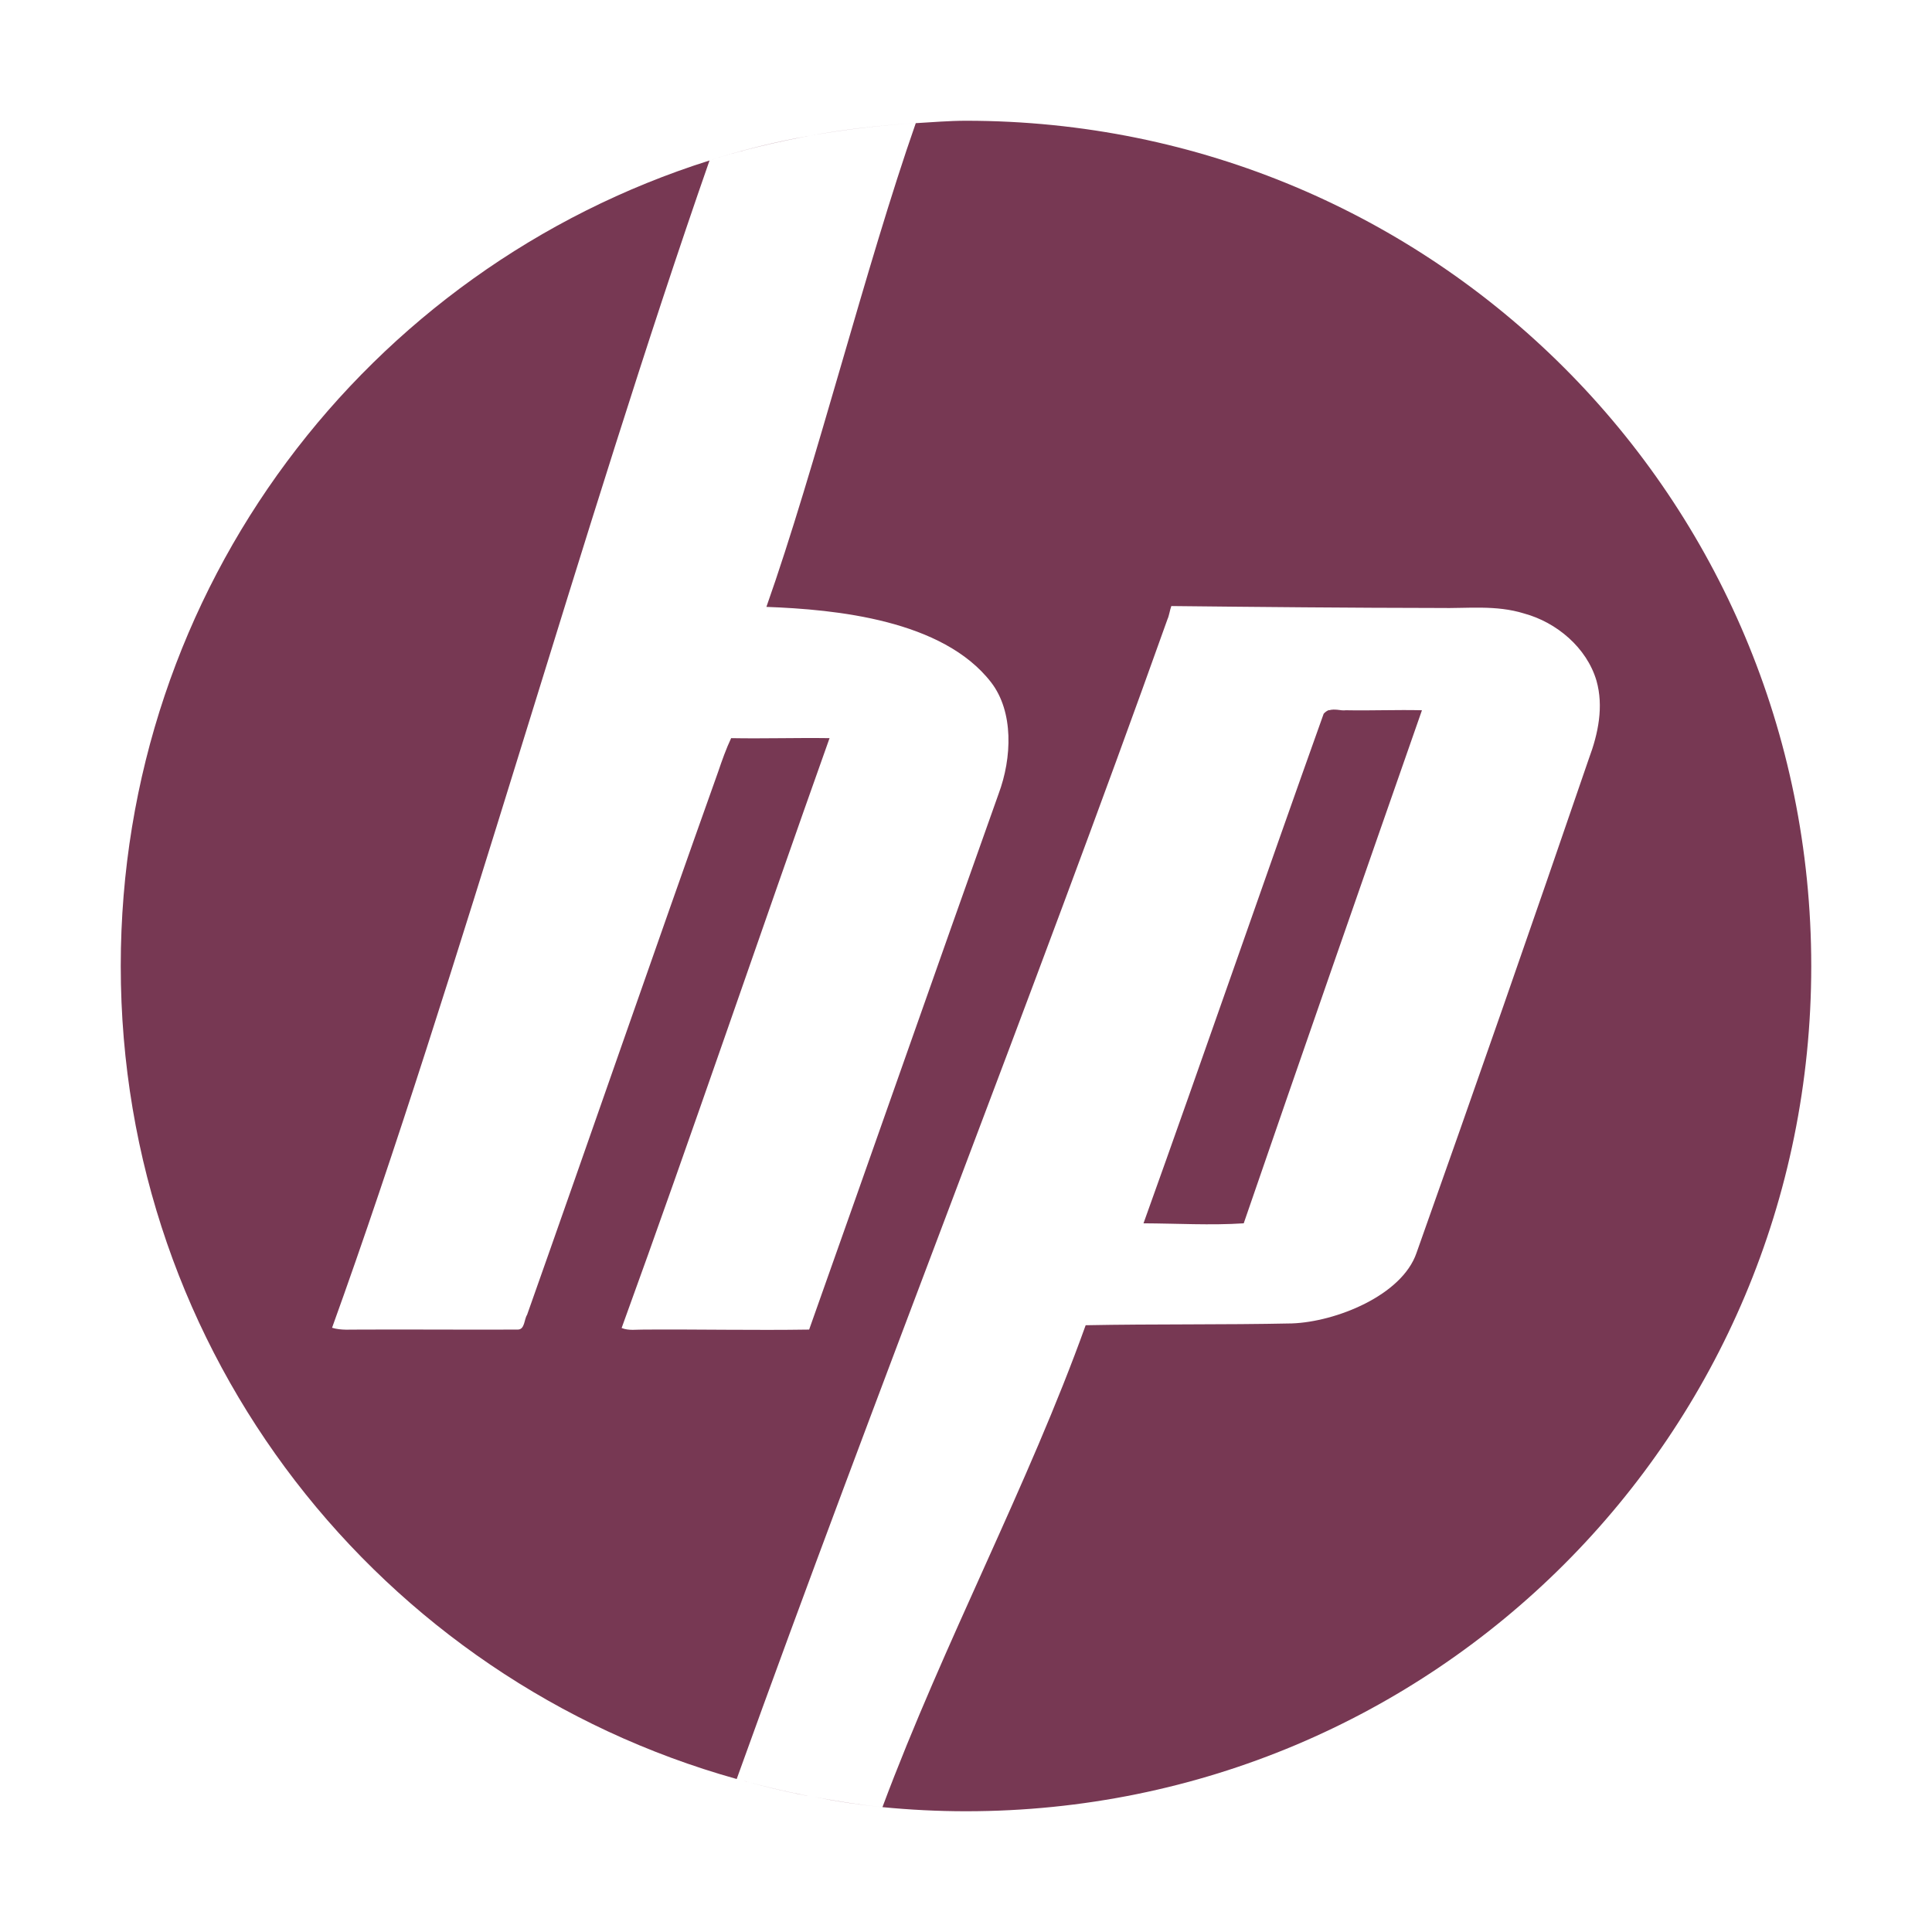 <svg xmlns="http://www.w3.org/2000/svg" width="16" height="16" version="1.1">
 <defs>
   <style id="current-color-scheme" type="text/css">
   .ColorScheme-Text { color: #773853; } .ColorScheme-Highlight { color: #1AD6AB; }
  </style>
  <linearGradient id="arrongin" x1="0%" x2="0%" y1="0%" y2="100%">
   <stop offset="0%" style="stop-color: #dd9b44; stop-opacity: 1"/>
   <stop offset="100%" style="stop-color: #ad6c16; stop-opacity: 1"/>
  </linearGradient>
  <linearGradient id="aurora" x1="0%" x2="0%" y1="0%" y2="100%">
   <stop offset="0%" style="stop-color: #09D4DF; stop-opacity: 1"/>
   <stop offset="100%" style="stop-color: #9269F4; stop-opacity: 1"/>
  </linearGradient>
  <linearGradient id="cyberneon" x1="0%" x2="0%" y1="0%" y2="100%">
    <stop offset="0" style="stop-color: #0abdc6; stop-opacity: 1"/>
    <stop offset="1" style="stop-color: #ea00d9; stop-opacity: 1"/>
  </linearGradient>
  <linearGradient id="fitdance" x1="0%" x2="0%" y1="0%" y2="100%">
   <stop offset="0%" style="stop-color: #1AD6AB; stop-opacity: 1"/>
   <stop offset="100%" style="stop-color: #329DB6; stop-opacity: 1"/>
  </linearGradient>
  <linearGradient id="oomox" x1="0%" x2="0%" y1="0%" y2="100%">
   <stop offset="0%" style="stop-color: #efefe7; stop-opacity: 1"/>
   <stop offset="100%" style="stop-color: #8f8f8b; stop-opacity: 1"/>
  </linearGradient>
  <linearGradient id="rainblue" x1="0%" x2="0%" y1="0%" y2="100%">
   <stop offset="0%" style="stop-color: #00F260; stop-opacity: 1"/>
   <stop offset="100%" style="stop-color: #0575E6; stop-opacity: 1"/>
  </linearGradient>
  <linearGradient id="sunrise" x1="0%" x2="0%" y1="0%" y2="100%">
   <stop offset="0%" style="stop-color: #FF8501; stop-opacity: 1"/>
   <stop offset="100%" style="stop-color: #FFCB01; stop-opacity: 1"/>
  </linearGradient>
  <linearGradient id="telinkrin" x1="0%" x2="0%" y1="0%" y2="100%">
   <stop offset="0%" style="stop-color: #b2ced6; stop-opacity: 1"/>
   <stop offset="100%" style="stop-color: #6da5b7; stop-opacity: 1"/>
  </linearGradient>
  <linearGradient id="60spsycho" x1="0%" x2="0%" y1="0%" y2="100%">
   <stop offset="0%" style="stop-color: #df5940; stop-opacity: 1"/>
   <stop offset="25%" style="stop-color: #d8d15f; stop-opacity: 1"/>
   <stop offset="50%" style="stop-color: #e9882a; stop-opacity: 1"/>
   <stop offset="100%" style="stop-color: #279362; stop-opacity: 1"/>
  </linearGradient>
  <linearGradient id="90ssummer" x1="0%" x2="0%" y1="0%" y2="100%">
   <stop offset="0%" style="stop-color: #f618c7; stop-opacity: 1"/>
   <stop offset="20%" style="stop-color: #94ffab; stop-opacity: 1"/>
   <stop offset="50%" style="stop-color: #fbfd54; stop-opacity: 1"/>
   <stop offset="100%" style="stop-color: #0f83ae; stop-opacity: 1"/>
  </linearGradient>
 </defs>
 <path fill="currentColor" class="ColorScheme-Text" d="M 8,1 C 7.86,1 7.723,1.012 7.584,1.02 7.172,2.196 6.753,3.877 6.347,5.026 6.921,5.047 7.808,5.133 8.208,5.651 8.396,5.895 8.381,6.277 8.27,6.574 7.751,8.031 7.218,9.555 6.701,11.011 6.245,11.018 5.79,11.008 5.334,11.011 5.27,11.01 5.209,11.022 5.148,10.998 5.729,9.4 6.299,7.716 6.87,6.113 6.598,6.109 6.329,6.118 6.055,6.113 6.014,6.2 5.979,6.298 5.948,6.39 5.421,7.867 4.889,9.409 4.365,10.889 4.34,10.926 4.347,11.011 4.288,11.011 3.852,11.013 3.416,11.009 2.981,11.011 2.902,11.01 2.826,11.019 2.75,10.996 3.789,8.118 4.834,4.311 5.876,1.329 3.043,2.224 1,4.863 1,8 1,11.219 3.153,13.909 6.101,14.733 7.243,11.558 8.559,8.24 9.669,5.127 9.681,5.103 9.69,5.045 9.7,5.021 V 5.019 C 10.432,5.027 11.183,5.034 11.915,5.035 12.154,5.04 12.389,5.008 12.623,5.081 12.891,5.154 13.14,5.363 13.221,5.636 13.282,5.85 13.236,6.075 13.159,6.281 12.693,7.642 12.212,9.021 11.731,10.376 11.61,10.729 11.062,10.947 10.7,10.96 10.129,10.972 9.562,10.964 8.991,10.975 8.517,12.296 7.822,13.591 7.308,14.966 7.535,14.988 7.766,15 8,15 11.878,15 15,11.878 15,8.001 15,4.122 11.878,1 8,1 Z M 6.101,14.732 C 6.296,14.787 6.493,14.836 6.694,14.874 6.494,14.835 6.296,14.787 6.101,14.732 Z M 5.876,1.328 C 6.147,1.242 6.426,1.174 6.711,1.123 6.427,1.176 6.147,1.242 5.876,1.328 Z M 6.711,1.123 C 6.996,1.072 7.286,1.038 7.581,1.02 7.286,1.038 6.995,1.071 6.711,1.123 Z M 11.076,5.878 C 11.053,5.876 11.03,5.875 11.007,5.882 V 5.88 C 10.992,5.884 10.973,5.898 10.962,5.911 10.463,7.307 9.97,8.738 9.47,10.131 9.745,10.132 10.026,10.149 10.3,10.131 10.784,8.724 11.286,7.284 11.776,5.882 11.566,5.877 11.358,5.886 11.146,5.882 11.124,5.885 11.099,5.881 11.076,5.878 Z M 6.749,14.883 C 6.931,14.916 7.115,14.947 7.303,14.965 7.115,14.947 6.931,14.918 6.749,14.883 Z"/>
</svg>
